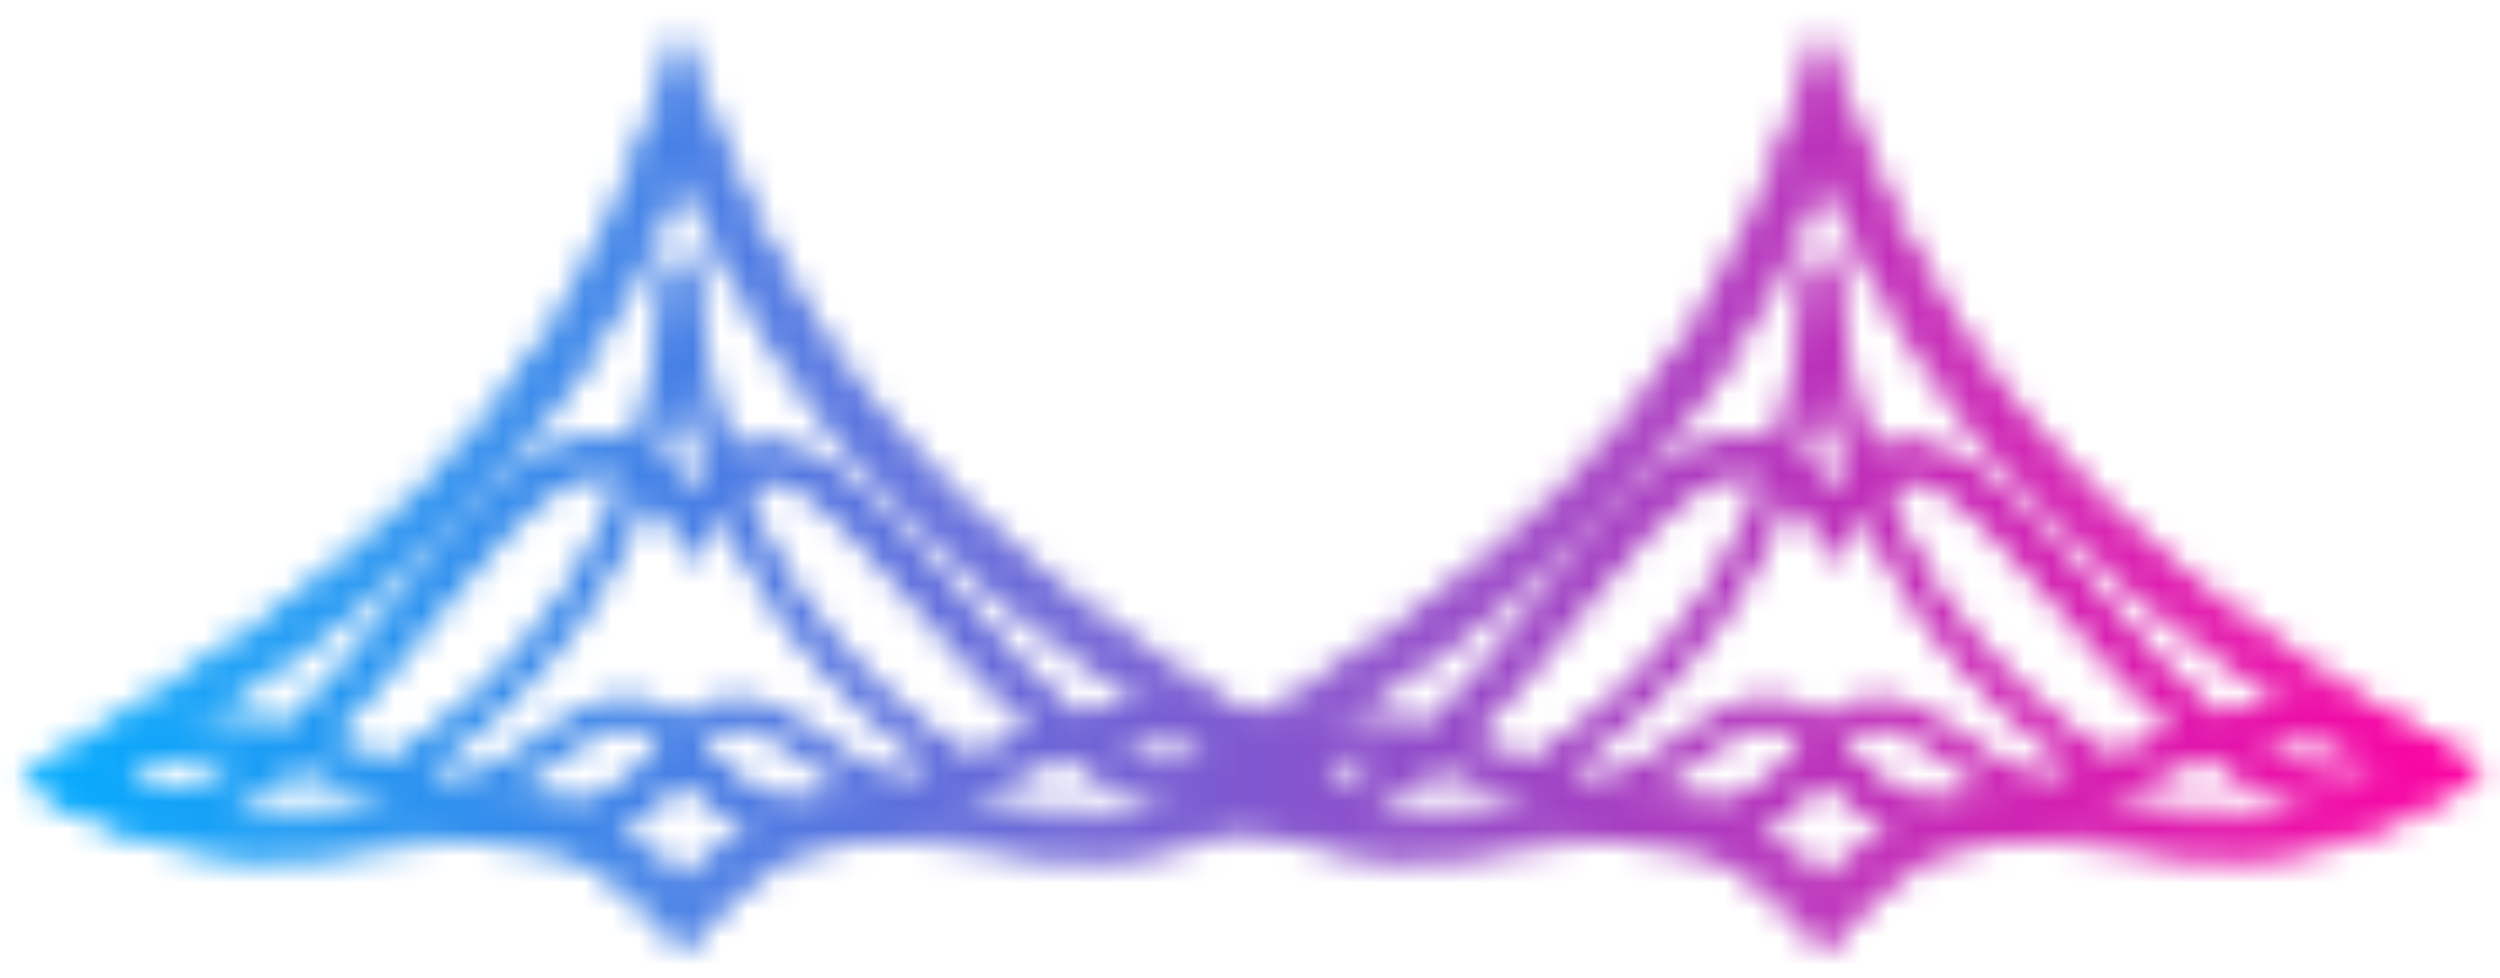 <svg width="92" height="36" viewBox="0 0 92 36" fill="none"
    xmlns="http://www.w3.org/2000/svg">
    <mask id="mask0_5_332" style="mask-type:alpha" maskUnits="userSpaceOnUse" x="0" y="0" width="92" height="36">
        <path fill-rule="evenodd" clip-rule="evenodd" d="M25.011 2L25.661 3.752C28.077 10.265 31.188 14.787 34.923 18.449C38.667 22.12 43.055 24.944 48.08 28.056L48.757 28.475L48.078 28.892C45.445 30.514 43.12 31.137 40.987 31.271C39.085 31.39 37.36 31.116 35.803 30.867C35.636 30.841 35.471 30.814 35.307 30.789C33.592 30.521 32.095 30.345 30.579 30.695C29.084 31.041 27.476 31.924 25.647 33.953L25.136 34.519L24.628 33.952C22.799 31.915 21.186 31.024 19.683 30.674C18.161 30.32 16.654 30.495 14.933 30.767C14.752 30.795 14.569 30.825 14.383 30.855C12.836 31.105 11.124 31.382 9.245 31.281C7.113 31.165 4.793 30.568 2.172 28.981L1.48 28.562L2.17 28.14C12.216 21.989 20.351 16.472 24.441 3.77L25.011 2ZM3.632 28.546C5.77 29.713 7.637 30.146 9.328 30.237C11.032 30.33 12.579 30.08 14.141 29.828C14.325 29.799 14.51 29.769 14.694 29.74C16.416 29.468 18.189 29.24 20.027 29.668C21.721 30.062 23.39 30.99 25.139 32.786C26.887 30.999 28.55 30.078 30.237 29.688C32.068 29.265 33.832 29.494 35.544 29.762C35.708 29.787 35.871 29.813 36.035 29.839C37.608 30.089 39.168 30.337 40.891 30.229C42.586 30.122 44.465 29.667 46.625 28.462C41.881 25.512 37.622 22.72 33.952 19.122C30.424 15.664 27.456 11.477 25.092 5.709C20.83 17.302 12.988 22.79 3.632 28.546Z" fill="black"/>
        <path fill-rule="evenodd" clip-rule="evenodd" d="M48.405 28.123L47.952 28.411C46.642 29.244 45.343 29.579 44.066 29.513C42.799 29.448 41.605 28.99 40.489 28.315C40.081 28.068 39.679 27.789 39.284 27.486C38.11 27.877 36.991 28.428 35.874 28.979C35.804 29.013 35.734 29.048 35.663 29.083C33.982 29.91 32.264 30.731 30.456 30.773C28.703 30.814 26.96 30.128 25.115 28.281C23.352 30.174 21.644 30.904 19.895 30.911C18.092 30.918 16.345 30.148 14.635 29.376C14.579 29.351 14.524 29.326 14.468 29.301C13.289 28.769 12.108 28.236 10.871 27.883C10.503 28.197 10.129 28.487 9.749 28.748C8.664 29.491 7.495 30.018 6.234 30.143C4.961 30.27 3.649 29.982 2.305 29.18L1.847 28.908L2.293 28.623C4.886 26.965 7.206 26.586 9.341 26.85C9.776 26.904 10.203 26.985 10.62 27.086C12.124 25.728 13.547 23.967 14.937 22.246L14.948 22.233C15.851 21.115 16.738 20.019 17.611 19.091C18.481 18.167 19.363 17.38 20.266 16.903C21.183 16.418 22.166 16.232 23.172 16.59C23.988 16.88 24.754 17.508 25.495 18.493C26.038 17.605 26.641 17.027 27.333 16.761C28.22 16.419 29.115 16.635 29.942 17.102C30.765 17.567 31.601 18.321 32.448 19.201C33.184 19.967 33.948 20.85 34.733 21.758C34.855 21.899 34.978 22.04 35.1 22.182C36.496 23.792 37.954 25.429 39.485 26.679C39.926 26.551 40.378 26.445 40.842 26.369C42.96 26.023 45.288 26.305 47.938 27.851L48.405 28.123ZM40.19 27.222C40.454 27.412 40.721 27.59 40.989 27.753C42.027 28.381 43.068 28.763 44.119 28.818C45.015 28.864 45.957 28.673 46.951 28.142C44.692 26.948 42.754 26.767 41.007 27.053C40.73 27.098 40.459 27.155 40.19 27.222ZM38.63 26.957C37.124 25.682 35.717 24.091 34.412 22.587C34.288 22.444 34.165 22.302 34.043 22.161C33.257 21.252 32.506 20.385 31.785 19.634C30.948 18.764 30.176 18.08 29.464 17.677C28.758 17.278 28.192 17.199 27.691 17.392C27.146 17.602 26.541 18.179 25.928 19.387L25.585 20.061L25.165 19.417C24.326 18.132 23.543 17.481 22.837 17.23C22.169 16.992 21.485 17.087 20.722 17.49C19.945 17.901 19.135 18.609 18.28 19.518C17.428 20.422 16.559 21.497 15.652 22.619L15.591 22.694C14.309 24.281 12.949 25.965 11.492 27.328C12.674 27.696 13.783 28.197 14.829 28.669C14.9 28.701 14.97 28.733 15.041 28.765C16.795 29.556 18.345 30.22 19.89 30.214C21.38 30.208 22.968 29.569 24.759 27.506L25.091 27.123L25.439 27.496C27.319 29.514 28.938 30.111 30.432 30.076C31.982 30.041 33.508 29.331 35.23 28.484C35.312 28.444 35.395 28.402 35.479 28.361C36.468 27.874 37.513 27.358 38.63 26.957ZM9.95 27.659C9.707 27.61 9.463 27.57 9.215 27.54C7.453 27.322 5.513 27.583 3.288 28.882C4.302 29.386 5.245 29.54 6.133 29.451C7.174 29.348 8.194 28.906 9.208 28.212C9.458 28.041 9.705 27.856 9.95 27.659Z" fill="black"/>
        <path fill-rule="evenodd" clip-rule="evenodd" d="M14.778 28.531C15.262 28.791 15.711 28.929 16.131 28.98C16.618 29.039 17.078 28.982 17.524 28.846C18.418 28.573 19.232 27.99 20.045 27.407L20.064 27.393C20.468 27.104 20.873 26.816 21.277 26.581C21.68 26.346 22.097 26.156 22.531 26.071C22.971 25.985 23.422 26.008 23.882 26.19C24.28 26.348 24.674 26.621 25.073 27.028C25.471 26.623 25.865 26.352 26.263 26.196C26.723 26.015 27.173 25.994 27.612 26.081C28.045 26.167 28.46 26.357 28.863 26.592C29.266 26.827 29.67 27.115 30.073 27.404C30.891 27.989 31.71 28.574 32.612 28.841C33.058 28.973 33.52 29.025 34.009 28.961C34.433 28.905 34.887 28.76 35.377 28.491C31.008 25.724 26.235 20.916 25.05 11.978C23.92 20.922 19.159 25.783 14.778 28.531ZM14.291 28.397C18.973 25.53 24.227 20.21 24.821 9.828C24.827 9.731 24.924 9.652 25.042 9.652C25.16 9.652 25.258 9.73 25.264 9.827C25.926 20.207 31.191 25.465 35.861 28.357L36.087 28.497L35.861 28.636C35.238 29.019 34.645 29.23 34.076 29.305C33.505 29.38 32.971 29.317 32.469 29.169C31.492 28.879 30.622 28.258 29.829 27.691L29.796 27.667C29.389 27.376 29.002 27.1 28.619 26.877C28.236 26.653 27.871 26.491 27.513 26.42C27.161 26.35 26.811 26.367 26.445 26.51C26.074 26.656 25.674 26.938 25.242 27.417L25.072 27.605L24.902 27.416C24.47 26.935 24.07 26.652 23.698 26.504C23.332 26.359 22.981 26.341 22.629 26.41C22.27 26.48 21.904 26.642 21.52 26.865C21.137 27.088 20.749 27.365 20.342 27.656C20.325 27.668 20.308 27.68 20.291 27.693C19.502 28.258 18.638 28.877 17.671 29.173C17.17 29.325 16.638 29.393 16.07 29.325C15.502 29.256 14.911 29.052 14.292 28.677L14.061 28.538L14.291 28.397Z" fill="black"/>
        <path fill-rule="evenodd" clip-rule="evenodd" d="M67.011 2L67.661 3.752C70.077 10.265 73.188 14.787 76.923 18.449C80.667 22.12 85.055 24.944 90.08 28.056L90.757 28.475L90.078 28.892C87.445 30.514 85.12 31.137 82.987 31.271C81.085 31.39 79.36 31.116 77.803 30.867C77.636 30.841 77.471 30.814 77.307 30.789C75.592 30.521 74.095 30.345 72.579 30.695C71.084 31.041 69.476 31.924 67.647 33.953L67.136 34.519L66.627 33.952C64.799 31.915 63.186 31.024 61.683 30.674C60.161 30.32 58.654 30.495 56.933 30.767C56.752 30.795 56.569 30.825 56.383 30.855C54.836 31.105 53.124 31.382 51.245 31.281C49.113 31.165 46.792 30.568 44.172 28.981L43.48 28.562L44.17 28.14C54.216 21.989 62.351 16.472 66.441 3.77L67.011 2ZM45.632 28.546C47.77 29.713 49.636 30.146 51.328 30.237C53.032 30.33 54.579 30.08 56.141 29.828C56.325 29.799 56.51 29.769 56.694 29.74C58.416 29.468 60.189 29.24 62.028 29.668C63.721 30.062 65.39 30.99 67.139 32.786C68.887 30.999 70.55 30.078 72.237 29.688C74.068 29.265 75.832 29.494 77.543 29.762C77.708 29.787 77.871 29.813 78.035 29.839C79.609 30.089 81.168 30.337 82.891 30.229C84.586 30.122 86.465 29.667 88.625 28.462C83.881 25.512 79.622 22.72 75.952 19.122C72.424 15.664 69.456 11.477 67.092 5.709C62.83 17.302 54.988 22.79 45.632 28.546Z" fill="black"/>
        <path fill-rule="evenodd" clip-rule="evenodd" d="M90.405 28.123L89.952 28.411C88.642 29.244 87.343 29.579 86.066 29.513C84.799 29.448 83.605 28.99 82.489 28.315C82.081 28.068 81.679 27.789 81.284 27.486C80.11 27.877 78.991 28.428 77.874 28.979C77.804 29.013 77.734 29.048 77.663 29.083C75.982 29.91 74.264 30.731 72.456 30.773C70.703 30.814 68.96 30.128 67.115 28.281C65.352 30.174 63.644 30.904 61.895 30.911C60.092 30.918 58.345 30.148 56.635 29.376C56.579 29.351 56.524 29.326 56.468 29.301C55.289 28.769 54.108 28.236 52.871 27.883C52.503 28.197 52.129 28.487 51.749 28.748C50.664 29.491 49.495 30.018 48.234 30.143C46.961 30.27 45.649 29.982 44.305 29.18L43.847 28.908L44.293 28.623C46.886 26.965 49.206 26.586 51.34 26.85C51.776 26.904 52.203 26.985 52.62 27.086C54.124 25.728 55.547 23.967 56.937 22.246L56.948 22.233C57.851 21.115 58.738 20.019 59.611 19.091C60.481 18.167 61.363 17.38 62.266 16.903C63.182 16.418 64.166 16.232 65.172 16.59C65.988 16.88 66.754 17.508 67.495 18.493C68.038 17.605 68.641 17.027 69.333 16.761C70.22 16.419 71.115 16.635 71.942 17.102C72.765 17.567 73.601 18.321 74.448 19.201C75.184 19.967 75.948 20.85 76.733 21.758C76.855 21.899 76.978 22.04 77.1 22.182C78.496 23.792 79.954 25.429 81.485 26.679C81.926 26.551 82.378 26.445 82.842 26.369C84.96 26.023 87.288 26.305 89.938 27.851L90.405 28.123ZM82.19 27.222C82.454 27.412 82.721 27.59 82.99 27.753C84.027 28.381 85.068 28.763 86.119 28.818C87.015 28.864 87.957 28.673 88.951 28.142C86.692 26.948 84.754 26.767 83.007 27.053C82.731 27.098 82.459 27.155 82.19 27.222ZM80.629 26.957C79.124 25.682 77.717 24.091 76.412 22.587C76.288 22.444 76.165 22.302 76.043 22.161C75.257 21.252 74.506 20.385 73.785 19.634C72.948 18.764 72.176 18.08 71.464 17.677C70.758 17.278 70.192 17.199 69.691 17.392C69.146 17.602 68.541 18.179 67.928 19.387L67.585 20.061L67.165 19.417C66.326 18.132 65.543 17.481 64.837 17.23C64.168 16.992 63.485 17.087 62.722 17.49C61.945 17.901 61.135 18.609 60.28 19.518C59.428 20.422 58.559 21.497 57.652 22.619L57.591 22.694C56.309 24.281 54.949 25.965 53.492 27.328C54.674 27.696 55.783 28.197 56.83 28.669C56.9 28.701 56.971 28.733 57.041 28.765C58.795 29.556 60.345 30.22 61.89 30.214C63.38 30.208 64.968 29.569 66.759 27.506L67.091 27.123L67.439 27.496C69.319 29.514 70.938 30.111 72.432 30.076C73.981 30.041 75.508 29.331 77.23 28.484C77.312 28.444 77.395 28.402 77.479 28.361C78.468 27.874 79.513 27.358 80.629 26.957ZM51.95 27.659C51.707 27.61 51.463 27.57 51.215 27.54C49.453 27.322 47.513 27.583 45.288 28.882C46.302 29.386 47.245 29.54 48.133 29.451C49.174 29.348 50.194 28.906 51.208 28.212C51.458 28.041 51.705 27.856 51.95 27.659Z" fill="black"/>
        <path fill-rule="evenodd" clip-rule="evenodd" d="M56.778 28.531C57.262 28.791 57.711 28.929 58.131 28.98C58.618 29.039 59.078 28.982 59.524 28.846C60.418 28.573 61.232 27.99 62.045 27.407L62.064 27.393C62.468 27.104 62.873 26.816 63.277 26.581C63.68 26.346 64.097 26.156 64.531 26.071C64.971 25.985 65.422 26.008 65.882 26.19C66.28 26.348 66.674 26.621 67.073 27.028C67.471 26.623 67.865 26.352 68.263 26.196C68.723 26.015 69.173 25.994 69.612 26.081C70.045 26.167 70.46 26.357 70.863 26.592C71.266 26.827 71.67 27.115 72.073 27.404C72.891 27.989 73.71 28.574 74.612 28.841C75.058 28.973 75.52 29.025 76.009 28.961C76.433 28.905 76.887 28.76 77.377 28.491C73.008 25.724 68.235 20.916 67.05 11.978C65.92 20.922 61.159 25.783 56.778 28.531ZM56.291 28.397C60.973 25.53 66.227 20.21 66.821 9.828C66.827 9.731 66.924 9.652 67.042 9.652C67.16 9.652 67.258 9.73 67.264 9.827C67.926 20.207 73.191 25.465 77.861 28.357L78.087 28.497L77.861 28.636C77.238 29.019 76.645 29.23 76.076 29.305C75.505 29.38 74.971 29.317 74.469 29.169C73.492 28.879 72.622 28.258 71.829 27.691L71.796 27.667C71.389 27.376 71.002 27.1 70.619 26.877C70.236 26.653 69.871 26.491 69.513 26.42C69.161 26.35 68.811 26.367 68.445 26.51C68.074 26.656 67.674 26.938 67.242 27.417L67.072 27.605L66.902 27.416C66.47 26.935 66.07 26.652 65.698 26.504C65.332 26.359 64.981 26.341 64.629 26.41C64.27 26.48 63.904 26.642 63.52 26.865C63.137 27.088 62.749 27.365 62.342 27.656C62.325 27.668 62.308 27.68 62.291 27.693C61.502 28.258 60.638 28.877 59.67 29.173C59.17 29.325 58.638 29.393 58.07 29.325C57.502 29.256 56.911 29.052 56.292 28.677L56.061 28.538L56.291 28.397Z" fill="black"/>
        <path fill-rule="evenodd" clip-rule="evenodd" d="M25.011 2L25.661 3.752C28.077 10.265 31.188 14.787 34.923 18.449C38.667 22.12 43.055 24.944 48.08 28.056L48.757 28.475L48.078 28.892C45.445 30.514 43.12 31.137 40.987 31.271C39.085 31.39 37.36 31.116 35.803 30.867C35.636 30.841 35.471 30.814 35.307 30.789C33.592 30.521 32.095 30.345 30.579 30.695C29.084 31.041 27.476 31.924 25.647 33.953L25.136 34.519L24.628 33.952C22.799 31.915 21.186 31.024 19.683 30.674C18.161 30.32 16.654 30.495 14.933 30.767C14.752 30.795 14.569 30.825 14.383 30.855C12.836 31.105 11.124 31.382 9.245 31.281C7.113 31.165 4.793 30.568 2.172 28.981L1.48 28.562L2.17 28.14C12.216 21.989 20.351 16.472 24.441 3.77L25.011 2ZM3.632 28.546C5.77 29.713 7.637 30.146 9.328 30.237C11.032 30.33 12.579 30.08 14.141 29.828C14.325 29.799 14.51 29.769 14.694 29.74C16.416 29.468 18.189 29.24 20.027 29.668C21.721 30.062 23.39 30.99 25.139 32.786C26.887 30.999 28.55 30.078 30.237 29.688C32.068 29.265 33.832 29.494 35.544 29.762C35.708 29.787 35.871 29.813 36.035 29.839C37.608 30.089 39.168 30.337 40.891 30.229C42.586 30.122 44.465 29.667 46.625 28.462C41.881 25.512 37.622 22.72 33.952 19.122C30.424 15.664 27.456 11.477 25.092 5.709C20.83 17.302 12.988 22.79 3.632 28.546Z" stroke="black" stroke-width="0.75"/>
        <path fill-rule="evenodd" clip-rule="evenodd" d="M48.405 28.123L47.952 28.411C46.642 29.244 45.343 29.579 44.066 29.513C42.799 29.448 41.605 28.99 40.489 28.315C40.081 28.068 39.679 27.789 39.284 27.486C38.11 27.877 36.991 28.428 35.874 28.979C35.804 29.013 35.734 29.048 35.663 29.083C33.982 29.91 32.264 30.731 30.456 30.773C28.703 30.814 26.96 30.128 25.115 28.281C23.352 30.174 21.644 30.904 19.895 30.911C18.092 30.918 16.345 30.148 14.635 29.376C14.579 29.351 14.524 29.326 14.468 29.301C13.289 28.769 12.108 28.236 10.871 27.883C10.503 28.197 10.129 28.487 9.749 28.748C8.664 29.491 7.495 30.018 6.234 30.143C4.961 30.27 3.649 29.982 2.305 29.18L1.847 28.908L2.293 28.623C4.886 26.965 7.206 26.586 9.341 26.85C9.776 26.904 10.203 26.985 10.62 27.086C12.124 25.728 13.547 23.967 14.937 22.246L14.948 22.233C15.851 21.115 16.738 20.019 17.611 19.091C18.481 18.167 19.363 17.38 20.266 16.903C21.183 16.418 22.166 16.232 23.172 16.59C23.988 16.88 24.754 17.508 25.495 18.493C26.038 17.605 26.641 17.027 27.333 16.761C28.22 16.419 29.115 16.635 29.942 17.102C30.765 17.567 31.601 18.321 32.448 19.201C33.184 19.967 33.948 20.85 34.733 21.758C34.855 21.899 34.978 22.04 35.1 22.182C36.496 23.792 37.954 25.429 39.485 26.679C39.926 26.551 40.378 26.445 40.842 26.369C42.96 26.023 45.288 26.305 47.938 27.851L48.405 28.123ZM40.19 27.222C40.454 27.412 40.721 27.59 40.989 27.753C42.027 28.381 43.068 28.763 44.119 28.818C45.015 28.864 45.957 28.673 46.951 28.142C44.692 26.948 42.754 26.767 41.007 27.053C40.73 27.098 40.459 27.155 40.19 27.222ZM38.63 26.957C37.124 25.682 35.717 24.091 34.412 22.587C34.288 22.444 34.165 22.302 34.043 22.161C33.257 21.252 32.506 20.385 31.785 19.634C30.948 18.764 30.176 18.08 29.464 17.677C28.758 17.278 28.192 17.199 27.691 17.392C27.146 17.602 26.541 18.179 25.928 19.387L25.585 20.061L25.165 19.417C24.326 18.132 23.543 17.481 22.837 17.23C22.169 16.992 21.485 17.087 20.722 17.49C19.945 17.901 19.135 18.609 18.28 19.518C17.428 20.422 16.559 21.497 15.652 22.619L15.591 22.694C14.309 24.281 12.949 25.965 11.492 27.328C12.674 27.696 13.783 28.197 14.829 28.669C14.9 28.701 14.97 28.733 15.041 28.765C16.795 29.556 18.345 30.22 19.89 30.214C21.38 30.208 22.968 29.569 24.759 27.506L25.091 27.123L25.439 27.496C27.319 29.514 28.938 30.111 30.432 30.076C31.982 30.041 33.508 29.331 35.23 28.484C35.312 28.444 35.395 28.402 35.479 28.361C36.468 27.874 37.513 27.358 38.63 26.957ZM9.95 27.659C9.707 27.61 9.463 27.57 9.215 27.54C7.453 27.322 5.513 27.583 3.288 28.882C4.302 29.386 5.245 29.54 6.133 29.451C7.174 29.348 8.194 28.906 9.208 28.212C9.458 28.041 9.705 27.856 9.95 27.659Z" stroke="black" stroke-width="0.75"/>
        <path fill-rule="evenodd" clip-rule="evenodd" d="M14.778 28.531C15.262 28.791 15.711 28.929 16.131 28.98C16.618 29.039 17.078 28.982 17.524 28.846C18.418 28.573 19.232 27.99 20.045 27.407L20.064 27.393C20.468 27.104 20.873 26.816 21.277 26.581C21.68 26.346 22.097 26.156 22.531 26.071C22.971 25.985 23.422 26.008 23.882 26.19C24.28 26.348 24.674 26.621 25.073 27.028C25.471 26.623 25.865 26.352 26.263 26.196C26.723 26.015 27.173 25.994 27.612 26.081C28.045 26.167 28.46 26.357 28.863 26.592C29.266 26.827 29.67 27.115 30.073 27.404C30.891 27.989 31.71 28.574 32.612 28.841C33.058 28.973 33.52 29.025 34.009 28.961C34.433 28.905 34.887 28.76 35.377 28.491C31.008 25.724 26.235 20.916 25.05 11.978C23.92 20.922 19.159 25.783 14.778 28.531ZM14.291 28.397C18.973 25.53 24.227 20.21 24.821 9.828C24.827 9.731 24.924 9.652 25.042 9.652C25.16 9.652 25.258 9.73 25.264 9.827C25.926 20.207 31.191 25.465 35.861 28.357L36.087 28.497L35.861 28.636C35.238 29.019 34.645 29.23 34.076 29.305C33.505 29.38 32.971 29.317 32.469 29.169C31.492 28.879 30.622 28.258 29.829 27.691L29.796 27.667C29.389 27.376 29.002 27.1 28.619 26.877C28.236 26.653 27.871 26.491 27.513 26.42C27.161 26.35 26.811 26.367 26.445 26.51C26.074 26.656 25.674 26.938 25.242 27.417L25.072 27.605L24.902 27.416C24.47 26.935 24.07 26.652 23.698 26.504C23.332 26.359 22.981 26.341 22.629 26.41C22.27 26.48 21.904 26.642 21.52 26.865C21.137 27.088 20.749 27.365 20.342 27.656C20.325 27.668 20.308 27.68 20.291 27.693C19.502 28.258 18.638 28.877 17.671 29.173C17.17 29.325 16.638 29.393 16.07 29.325C15.502 29.256 14.911 29.052 14.292 28.677L14.061 28.538L14.291 28.397Z" stroke="black" stroke-width="0.75"/>
        <path fill-rule="evenodd" clip-rule="evenodd" d="M67.011 2L67.661 3.752C70.077 10.265 73.188 14.787 76.923 18.449C80.667 22.12 85.055 24.944 90.08 28.056L90.757 28.475L90.078 28.892C87.445 30.514 85.12 31.137 82.987 31.271C81.085 31.39 79.36 31.116 77.803 30.867C77.636 30.841 77.471 30.814 77.307 30.789C75.592 30.521 74.095 30.345 72.579 30.695C71.084 31.041 69.476 31.924 67.647 33.953L67.136 34.519L66.627 33.952C64.799 31.915 63.186 31.024 61.683 30.674C60.161 30.32 58.654 30.495 56.933 30.767C56.752 30.795 56.569 30.825 56.383 30.855C54.836 31.105 53.124 31.382 51.245 31.281C49.113 31.165 46.792 30.568 44.172 28.981L43.48 28.562L44.17 28.14C54.216 21.989 62.351 16.472 66.441 3.77L67.011 2ZM45.632 28.546C47.77 29.713 49.636 30.146 51.328 30.237C53.032 30.33 54.579 30.08 56.141 29.828C56.325 29.799 56.51 29.769 56.694 29.74C58.416 29.468 60.189 29.24 62.028 29.668C63.721 30.062 65.39 30.99 67.139 32.786C68.887 30.999 70.55 30.078 72.237 29.688C74.068 29.265 75.832 29.494 77.543 29.762C77.708 29.787 77.871 29.813 78.035 29.839C79.609 30.089 81.168 30.337 82.891 30.229C84.586 30.122 86.465 29.667 88.625 28.462C83.881 25.512 79.622 22.72 75.952 19.122C72.424 15.664 69.456 11.477 67.092 5.709C62.83 17.302 54.988 22.79 45.632 28.546Z" stroke="black" stroke-width="0.75"/>
        <path fill-rule="evenodd" clip-rule="evenodd" d="M90.405 28.123L89.952 28.411C88.642 29.244 87.343 29.579 86.066 29.513C84.799 29.448 83.605 28.99 82.489 28.315C82.081 28.068 81.679 27.789 81.284 27.486C80.11 27.877 78.991 28.428 77.874 28.979C77.804 29.013 77.734 29.048 77.663 29.083C75.982 29.91 74.264 30.731 72.456 30.773C70.703 30.814 68.96 30.128 67.115 28.281C65.352 30.174 63.644 30.904 61.895 30.911C60.092 30.918 58.345 30.148 56.635 29.376C56.579 29.351 56.524 29.326 56.468 29.301C55.289 28.769 54.108 28.236 52.871 27.883C52.503 28.197 52.129 28.487 51.749 28.748C50.664 29.491 49.495 30.018 48.234 30.143C46.961 30.27 45.649 29.982 44.305 29.18L43.847 28.908L44.293 28.623C46.886 26.965 49.206 26.586 51.34 26.85C51.776 26.904 52.203 26.985 52.62 27.086C54.124 25.728 55.547 23.967 56.937 22.246L56.948 22.233C57.851 21.115 58.738 20.019 59.611 19.091C60.481 18.167 61.363 17.38 62.266 16.903C63.182 16.418 64.166 16.232 65.172 16.59C65.988 16.88 66.754 17.508 67.495 18.493C68.038 17.605 68.641 17.027 69.333 16.761C70.22 16.419 71.115 16.635 71.942 17.102C72.765 17.567 73.601 18.321 74.448 19.201C75.184 19.967 75.948 20.85 76.733 21.758C76.855 21.899 76.978 22.04 77.1 22.182C78.496 23.792 79.954 25.429 81.485 26.679C81.926 26.551 82.378 26.445 82.842 26.369C84.96 26.023 87.288 26.305 89.938 27.851L90.405 28.123ZM82.19 27.222C82.454 27.412 82.721 27.59 82.99 27.753C84.027 28.381 85.068 28.763 86.119 28.818C87.015 28.864 87.957 28.673 88.951 28.142C86.692 26.948 84.754 26.767 83.007 27.053C82.731 27.098 82.459 27.155 82.19 27.222ZM80.629 26.957C79.124 25.682 77.717 24.091 76.412 22.587C76.288 22.444 76.165 22.302 76.043 22.161C75.257 21.252 74.506 20.385 73.785 19.634C72.948 18.764 72.176 18.08 71.464 17.677C70.758 17.278 70.192 17.199 69.691 17.392C69.146 17.602 68.541 18.179 67.928 19.387L67.585 20.061L67.165 19.417C66.326 18.132 65.543 17.481 64.837 17.23C64.168 16.992 63.485 17.087 62.722 17.49C61.945 17.901 61.135 18.609 60.28 19.518C59.428 20.422 58.559 21.497 57.652 22.619L57.591 22.694C56.309 24.281 54.949 25.965 53.492 27.328C54.674 27.696 55.783 28.197 56.83 28.669C56.9 28.701 56.971 28.733 57.041 28.765C58.795 29.556 60.345 30.22 61.89 30.214C63.38 30.208 64.968 29.569 66.759 27.506L67.091 27.123L67.439 27.496C69.319 29.514 70.938 30.111 72.432 30.076C73.981 30.041 75.508 29.331 77.23 28.484C77.312 28.444 77.395 28.402 77.479 28.361C78.468 27.874 79.513 27.358 80.629 26.957ZM51.95 27.659C51.707 27.61 51.463 27.57 51.215 27.54C49.453 27.322 47.513 27.583 45.288 28.882C46.302 29.386 47.245 29.54 48.133 29.451C49.174 29.348 50.194 28.906 51.208 28.212C51.458 28.041 51.705 27.856 51.95 27.659Z" stroke="black" stroke-width="0.75"/>
        <path fill-rule="evenodd" clip-rule="evenodd" d="M56.778 28.531C57.262 28.791 57.711 28.929 58.131 28.98C58.618 29.039 59.078 28.982 59.524 28.846C60.418 28.573 61.232 27.99 62.045 27.407L62.064 27.393C62.468 27.104 62.873 26.816 63.277 26.581C63.68 26.346 64.097 26.156 64.531 26.071C64.971 25.985 65.422 26.008 65.882 26.19C66.28 26.348 66.674 26.621 67.073 27.028C67.471 26.623 67.865 26.352 68.263 26.196C68.723 26.015 69.173 25.994 69.612 26.081C70.045 26.167 70.46 26.357 70.863 26.592C71.266 26.827 71.67 27.115 72.073 27.404C72.891 27.989 73.71 28.574 74.612 28.841C75.058 28.973 75.52 29.025 76.009 28.961C76.433 28.905 76.887 28.76 77.377 28.491C73.008 25.724 68.235 20.916 67.05 11.978C65.92 20.922 61.159 25.783 56.778 28.531ZM56.291 28.397C60.973 25.53 66.227 20.21 66.821 9.828C66.827 9.731 66.924 9.652 67.042 9.652C67.16 9.652 67.258 9.73 67.264 9.827C67.926 20.207 73.191 25.465 77.861 28.357L78.087 28.497L77.861 28.636C77.238 29.019 76.645 29.23 76.076 29.305C75.505 29.38 74.971 29.317 74.469 29.169C73.492 28.879 72.622 28.258 71.829 27.691L71.796 27.667C71.389 27.376 71.002 27.1 70.619 26.877C70.236 26.653 69.871 26.491 69.513 26.42C69.161 26.35 68.811 26.367 68.445 26.51C68.074 26.656 67.674 26.938 67.242 27.417L67.072 27.605L66.902 27.416C66.47 26.935 66.07 26.652 65.698 26.504C65.332 26.359 64.981 26.341 64.629 26.41C64.27 26.48 63.904 26.642 63.52 26.865C63.137 27.088 62.749 27.365 62.342 27.656C62.325 27.668 62.308 27.68 62.291 27.693C61.502 28.258 60.638 28.877 59.67 29.173C59.17 29.325 58.638 29.393 58.07 29.325C57.502 29.256 56.911 29.052 56.292 28.677L56.061 28.538L56.291 28.397Z" stroke="black" stroke-width="0.75"/>
    </mask>
    <g mask="url(#mask0_5_332)">
        <path d="M92 36H0L3.14722e-06 0L92 8.04289e-06V36Z" fill="url(#paint0_linear_5_332)"/>
    </g>
    <defs>
        <linearGradient id="paint0_linear_5_332" x1="0.29" y1="18" x2="91.71" y2="18" gradientUnits="userSpaceOnUse">
            <stop stop-color="#01AEFF"/>
            <stop offset="1" stop-color="#FF01A1"/>
        </linearGradient>
    </defs>
</svg>
